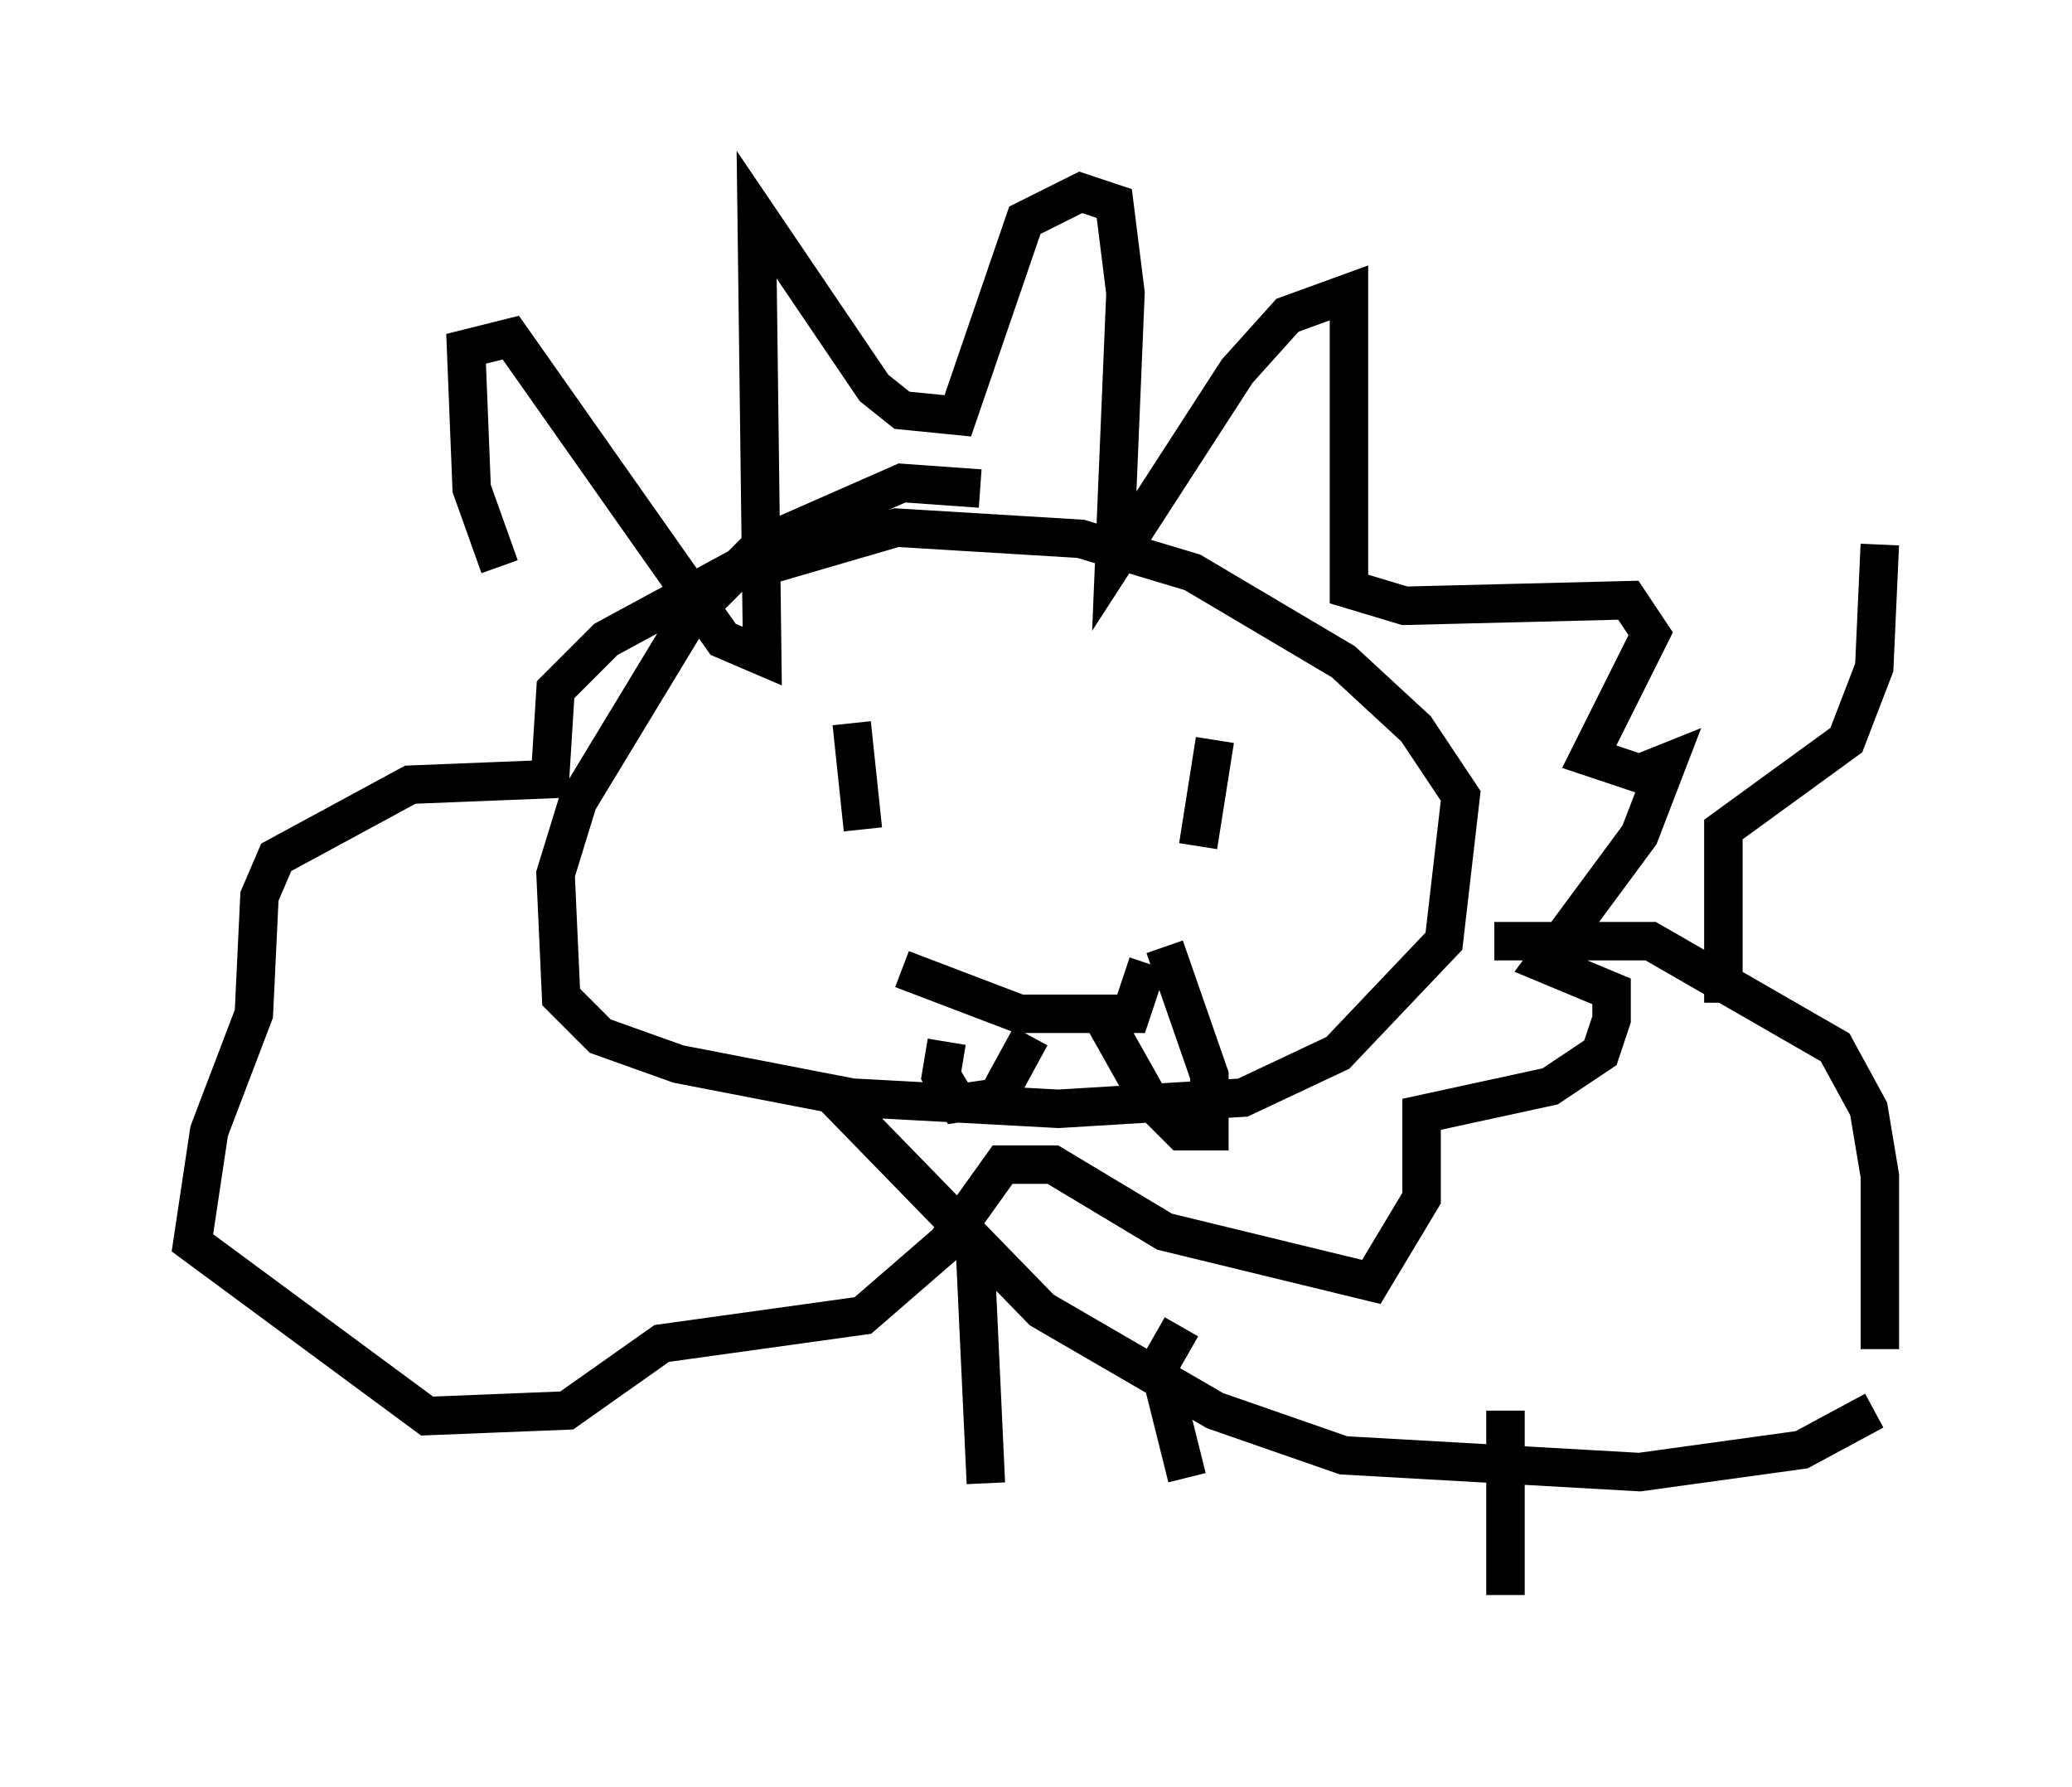 <?xml version="1.0" encoding="utf-8" ?>
<svg baseProfile="full" height="46.458" version="1.1" width="53.866" xmlns="http://www.w3.org/2000/svg" xmlns:ev="http://www.w3.org/2001/xml-events" xmlns:xlink="http://www.w3.org/1999/xlink"><defs /><rect fill="white" height="46.458" width="53.866" x="0" y="0" /><path d="M17.346, 21.559 m-4.358, -6.827 l-0.726, -2.034 -0.145, -3.631 l1.162, -0.291 5.52, 7.844 l1.017, 0.436 -0.145, -11.475 l3.05, 4.503 0.726, 0.581 l1.453, 0.145 1.743, -5.084 l1.453, -0.726 0.872, 0.291 l0.291, 2.324 -0.291, 6.972 l3.196, -4.939 1.307, -1.453 l1.598, -0.581 0.0, 7.698 l1.453, 0.436 5.81, -0.145 l0.581, 0.872 -1.598, 3.196 l1.307, 0.436 0.726, -0.291 l-0.726, 1.888 -2.469, 3.341 l1.743, 0.726 0.0, 0.726 l-0.291, 0.872 -1.307, 0.872 l-3.341, 0.726 0.0, 2.179 l-1.307, 2.179 -5.374, -1.307 l-2.905, -1.743 -1.307, 0.0 l-1.453, 2.034 -2.179, 1.888 l-5.229, 0.726 -2.469, 1.743 l-3.631, 0.145 -6.101, -4.503 l0.436, -2.905 1.162, -3.05 l0.145, -3.05 0.436, -1.017 l3.486, -1.888 3.631, -0.145 l0.145, -2.324 1.307, -1.307 l3.486, -1.888 m6.246, -2.034 l-2.034, -0.145 -3.631, 1.598 l-1.888, 1.888 -2.905, 4.793 l-0.581, 1.888 0.145, 3.196 l1.017, 1.017 2.034, 0.726 l4.503, 0.872 5.374, 0.291 l4.793, -0.291 2.469, -1.162 l2.76, -2.905 0.436, -3.777 l-1.162, -1.743 -1.888, -1.743 l-3.922, -2.324 -2.905, -0.872 l-4.793, -0.291 -3.486, 1.017 m1.453, 2.905 l0.0, 0.0 m8.279, -0.291 l0.0, 0.0 m-7.408, 1.453 l0.291, 2.76 m6.391, -3.196 l0.0, 0.0 m2.76, 0.872 l-0.436, 2.76 m-7.698, 3.196 l3.05, 1.162 2.905, 0.0 l0.436, -1.307 m-5.229, 2.034 l-0.145, 0.872 0.436, 0.726 l1.017, -0.145 0.872, -1.598 m1.743, -0.726 l1.307, 2.324 0.872, 0.872 l0.726, 0.0 0.0, -1.453 l-1.162, -3.341 m8.57, -0.145 l4.067, 0.0 4.793, 2.76 l0.872, 1.598 0.291, 1.743 l0.0, 4.503 m-27.162, -6.536 l5.374, 5.52 4.503, 2.615 l3.341, 1.162 7.698, 0.436 l4.212, -0.581 1.888, -1.017 m-3.922, -10.603 l0.0, -4.503 3.196, -2.324 l0.726, -1.888 0.145, -3.196 m-23.531, 18.156 l0.291, 6.246 m5.084, -4.067 l-0.581, 1.017 0.726, 2.905 m8.279, -1.743 l0.0, 4.793 m7.844, -4.067 " fill="none" stroke="black" stroke-width="1" /></svg>